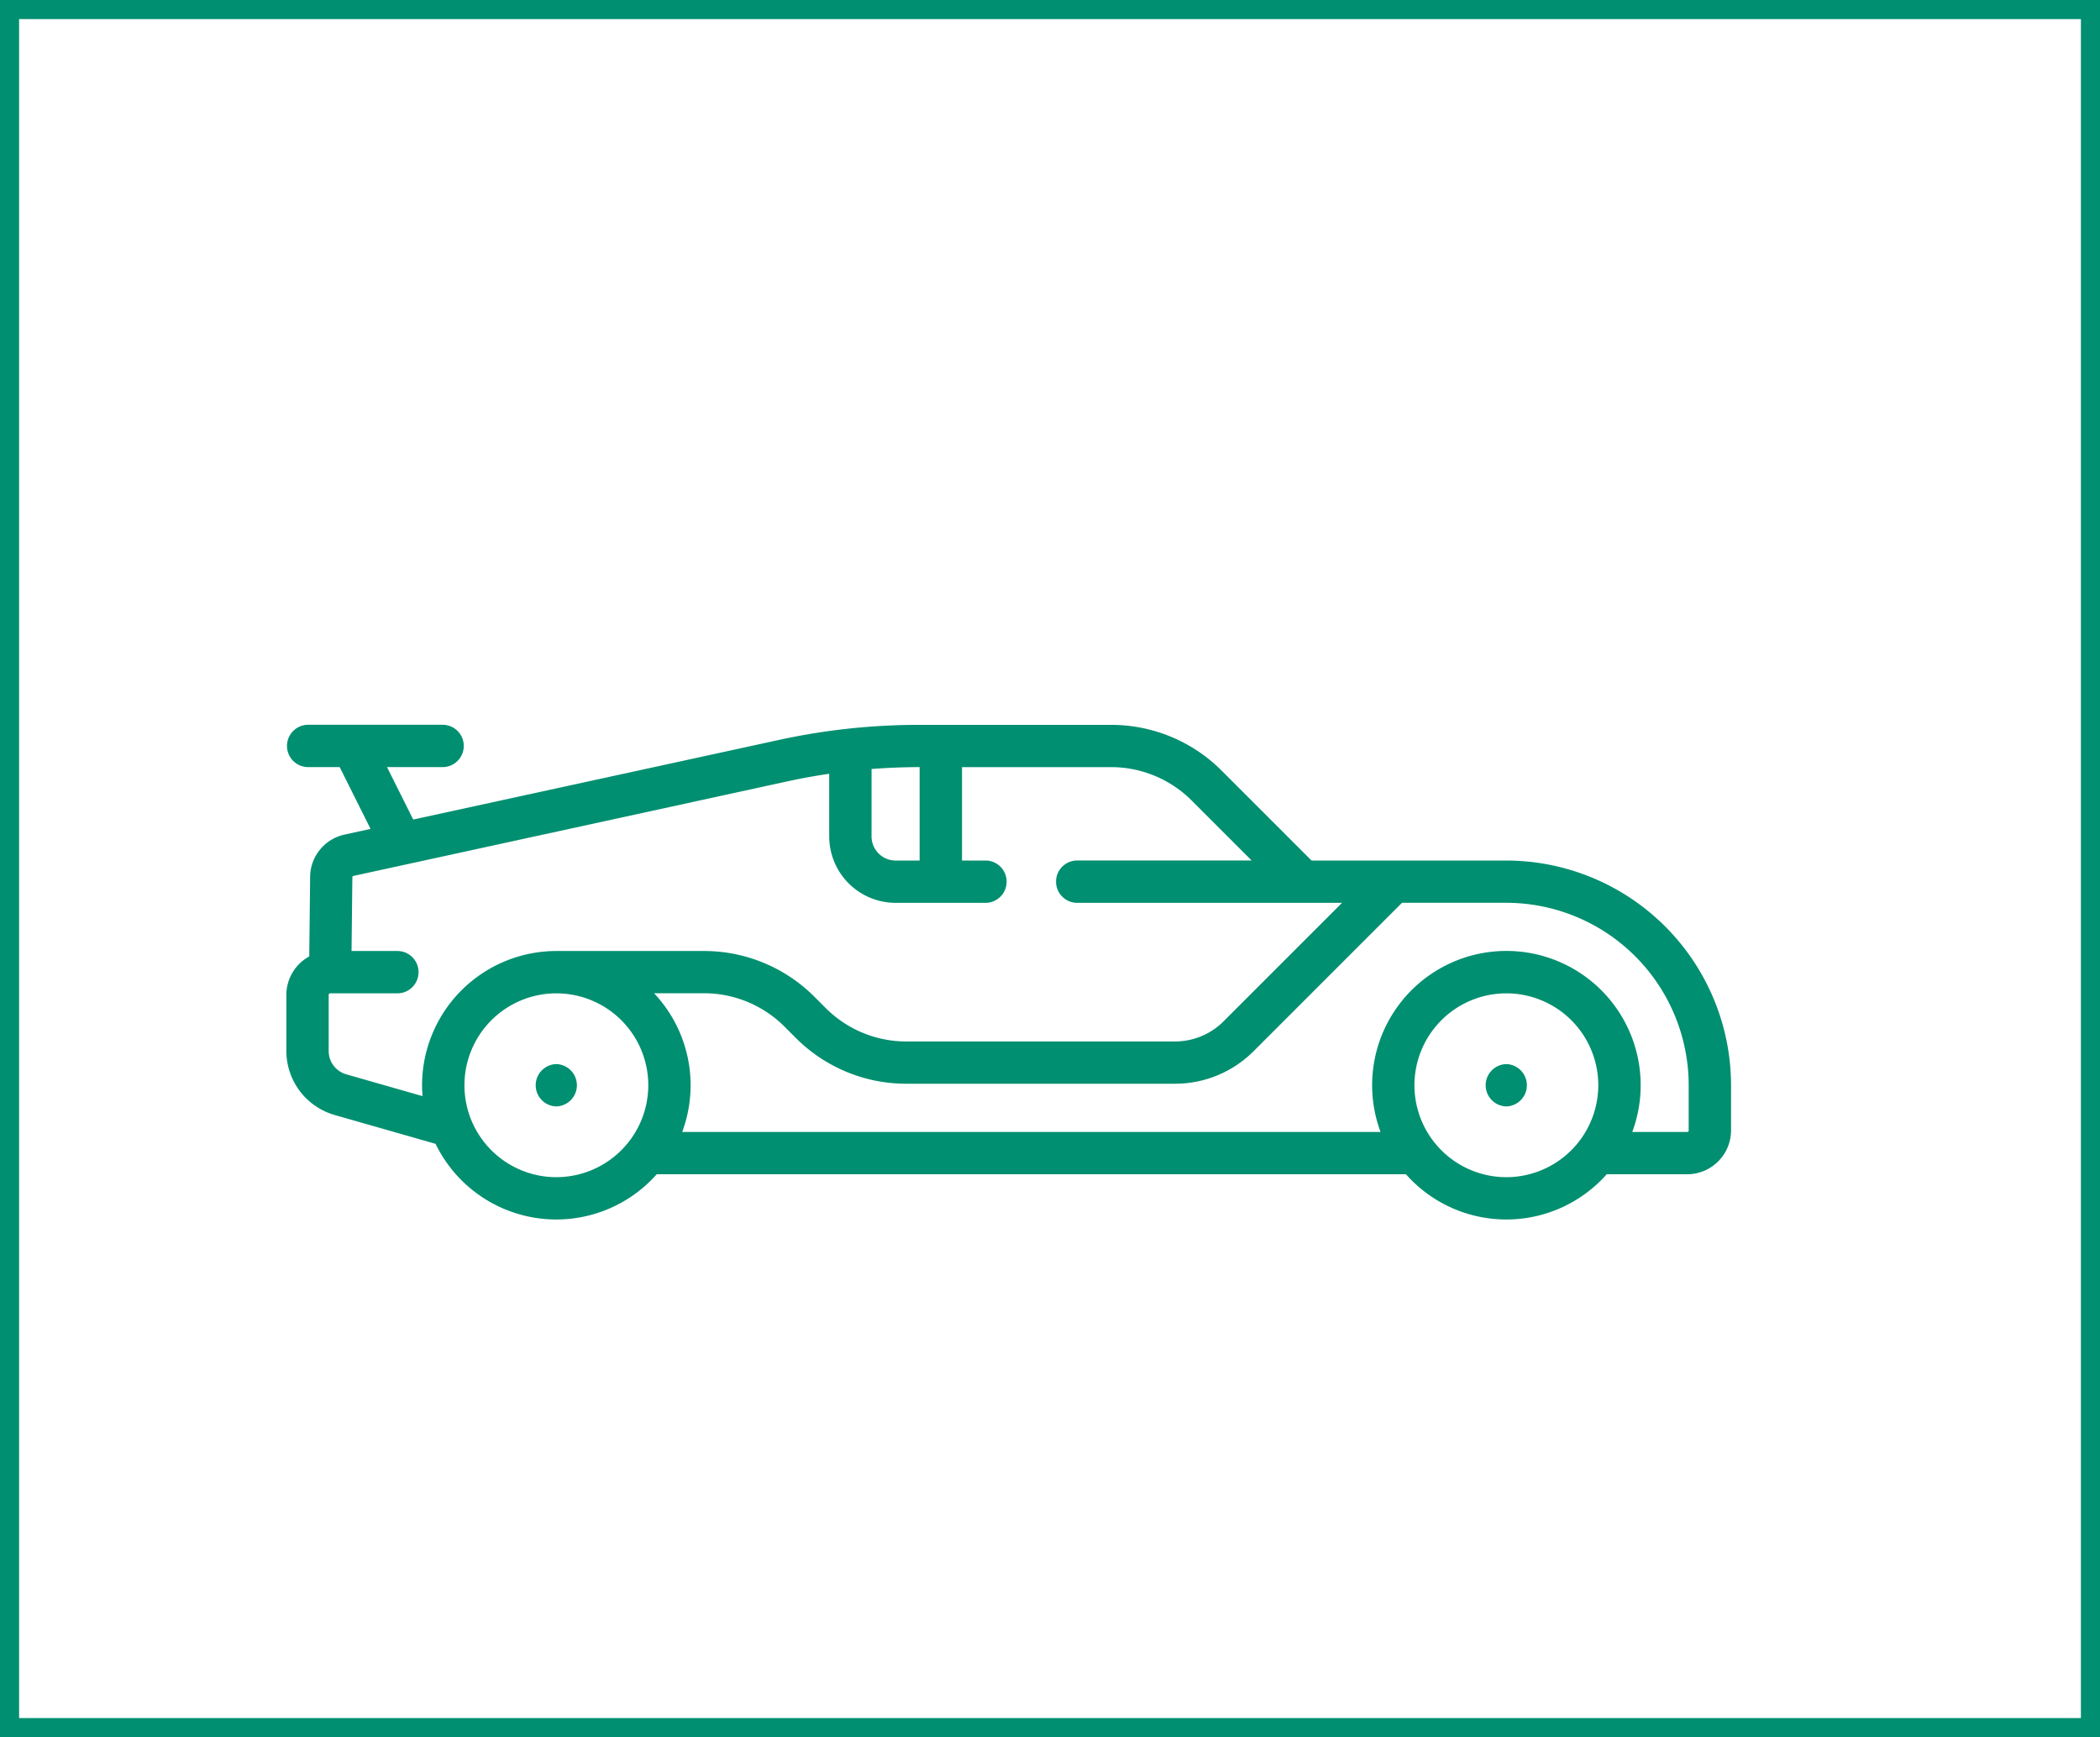 <svg xmlns="http://www.w3.org/2000/svg" width="110" height="91" viewBox="0 0 110 91">
  <g id="sportives" transform="translate(-321 -2215)">
    <g id="Rectangle_78" data-name="Rectangle 78" transform="translate(321 2215)" fill="none" stroke="#008f70" stroke-width="1">
      <rect width="110" height="91" stroke="none"/>
      <rect x="0.5" y="0.5" width="109" height="90" fill="none"/>
    </g>
    <g id="voiture-de-sport" transform="translate(336 2084.631)">
      <path id="Tracé_94" data-name="Tracé 94" d="M89.246,288.581a1.109,1.109,0,0,0,0,2.217h.012a1.109,1.109,0,0,0-.012-2.217Z" transform="translate(-75.11 -102.47)" fill="#008f70"/>
      <path id="Tracé_95" data-name="Tracé 95" d="M425.923,288.581a1.109,1.109,0,0,0,0,2.217h.012a1.109,1.109,0,0,0-.012-2.217Z" transform="translate(-362.026 -102.47)" fill="#008f70"/>
      <path id="Tracé_96" data-name="Tracé 96" d="M63.9,175.448H53.7l-4.7-4.7a8.164,8.164,0,0,0-5.811-2.407H33.116a34.352,34.352,0,0,0-7.3.786L6.645,173.3l-1.373-2.747H8.217a1.109,1.109,0,0,0,0-2.217H1.109a1.109,1.109,0,0,0,0,2.217H2.793L4.41,173.79l-1.365.3a2.283,2.283,0,0,0-1.8,2.215l-.046,4.166A2.3,2.3,0,0,0,0,182.48v2.952a3.493,3.493,0,0,0,2.523,3.344l5.293,1.512A7.026,7.026,0,0,0,19.4,191.882H58.645a7.019,7.019,0,0,0,10.516,0h4.22a2.3,2.3,0,0,0,2.293-2.293v-2.37A11.785,11.785,0,0,0,63.9,175.448Zm-30.729-4.892v4.892H31.914a1.262,1.262,0,0,1-1.261-1.261v-3.534q1.23-.095,2.464-.1h.058ZM3.132,186.645a1.266,1.266,0,0,1-.915-1.213V182.48a.076.076,0,0,1,.076-.076H5.848a1.109,1.109,0,0,0,0-2.217H3.414l.043-3.86a.076.076,0,0,1,.06-.074l22.772-4.962c.71-.155,1.426-.282,2.146-.389v3.284a3.482,3.482,0,0,0,3.478,3.478h4.74a1.109,1.109,0,0,0,0-2.217H35.391v-4.892h7.795a5.962,5.962,0,0,1,4.243,1.757l3.134,3.134H41.392a1.109,1.109,0,0,0,0,2.217H55.3l-6.2,6.2a3.606,3.606,0,0,1-2.567,1.063H32.488a5.962,5.962,0,0,1-4.243-1.757l-.575-.575a8.163,8.163,0,0,0-5.811-2.407H14.141a7.041,7.041,0,0,0-7.033,7.033c0,.192.01.381.025.569Zm11.01,5.39a4.815,4.815,0,1,1,4.816-4.815,4.821,4.821,0,0,1-4.816,4.815Zm49.762,0a4.815,4.815,0,1,1,4.816-4.815A4.821,4.821,0,0,1,63.9,192.035Zm9.555-2.446a.076.076,0,0,1-.076.076H70.5a7.033,7.033,0,1,0-13.186,0H20.734A7.018,7.018,0,0,0,19.26,182.4h2.6a5.961,5.961,0,0,1,4.243,1.758l.575.575a8.164,8.164,0,0,0,5.811,2.407H46.538a5.81,5.81,0,0,0,4.135-1.713l7.766-7.766H63.9a9.565,9.565,0,0,1,9.555,9.555v2.37Z" fill="#008f70"/>
    </g>
  </g>
</svg>
